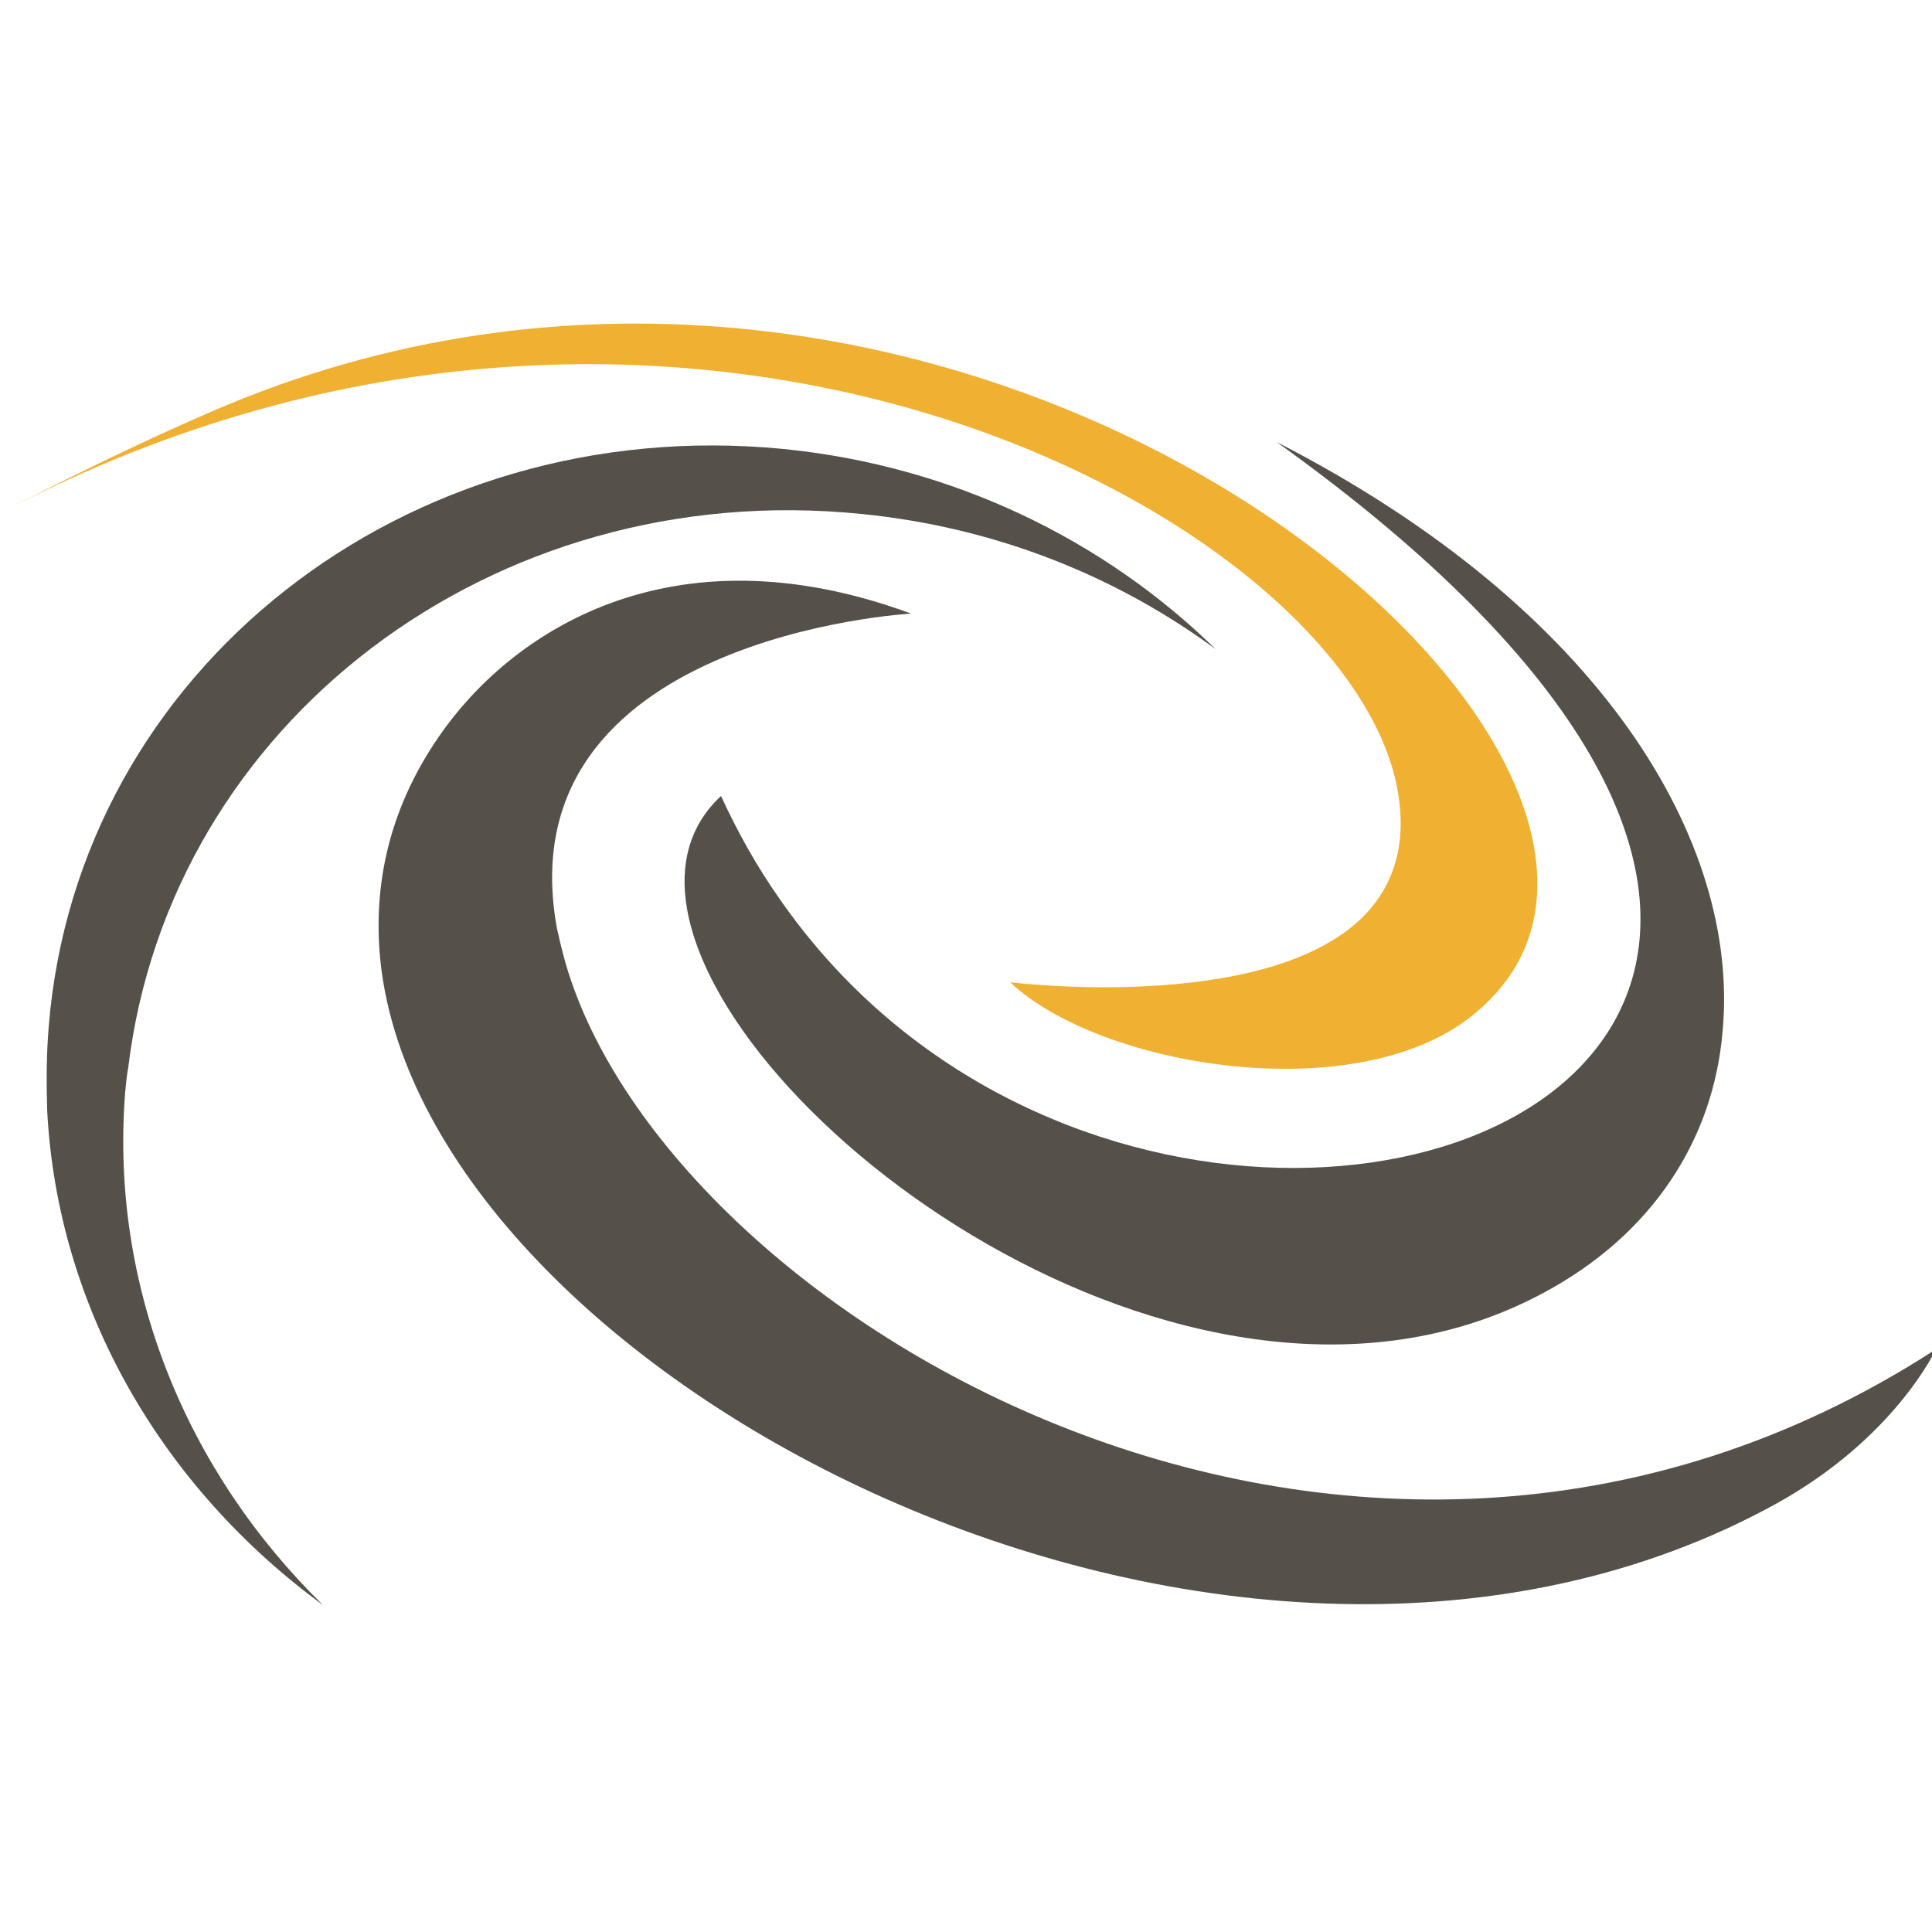 <?xml version="1.0" encoding="utf-8"?>
<!-- Generator: Adobe Illustrator 22.1.0, SVG Export Plug-In . SVG Version: 6.00 Build 0)  -->
<svg version="1.1" id="Layer_1" xmlns="http://www.w3.org/2000/svg" xmlns:xlink="http://www.w3.org/1999/xlink" x="0px" y="0px"
	 viewBox="0 0 250 250" style="enable-background:new 0 0 250 250;" xml:space="preserve">
<style type="text/css">
	.st0{fill:#56504B;}
	.st1{fill:#F0B031;}
</style>
<path class="st0" d="M165.2,57.2c41.2,29.5,51.5,54.3,45.5,71c-11.1,30.9-78.1,34-109.9-12c-2.8-4-5.3-8.4-7.5-13.2
	c-4.1,3.8-5.4,8.9-4.4,14.6c5,28.7,67,73.5,111,49.6c13.9-7.5,21.8-19.7,23-33.7C225.2,109,207.3,78.8,165.2,57.2"/>
<path class="st0" d="M72.6,122.4c-0.2-0.7-0.3-1.4-0.5-2.1c-7.1-38,45.8-40.9,45.8-40.9C86.7,67.9,66,81.9,56.8,95.3
	c-6.7,9.7-8.8,20.1-7.4,30.5c7.4,53.6,110.8,107.1,180.4,68.8c15.4-8.5,20.7-20,20.7-20C174,224.2,83.5,168.6,72.6,122.4"/>
<path class="st1" d="M27.5,53.2c-14.1,6.1-27.1,13-27.1,13c88.1-46.2,175.7,1.6,180.6,37c1,6.9-1.1,12-4.8,15.6
	c-12.8,12.4-45.5,8.3-45.5,8.3c11.7,11,44.6,16.4,59.7,4.4c2.9-2.3,5.1-5,6.5-7.9C214.1,87.7,119.1,13.6,27.5,53.2"/>
<path class="st0" d="M101.4,58.1C52.6,53.3,10,86.7,6.3,132.9c-0.3,3.6-0.3,7.2-0.2,10.7c1.3,25.7,14.9,48.9,35.7,64.1
	c-17.6-17.2-27.6-41.1-25.6-66.4c0.1-1.1,0.2-2.1,0.4-3.2c5.4-44.5,47.1-76.4,94.8-71.6c17.3,1.7,33,8,45.9,17.5
	C142.9,69.9,123.4,60.3,101.4,58.1"/>
</svg>
